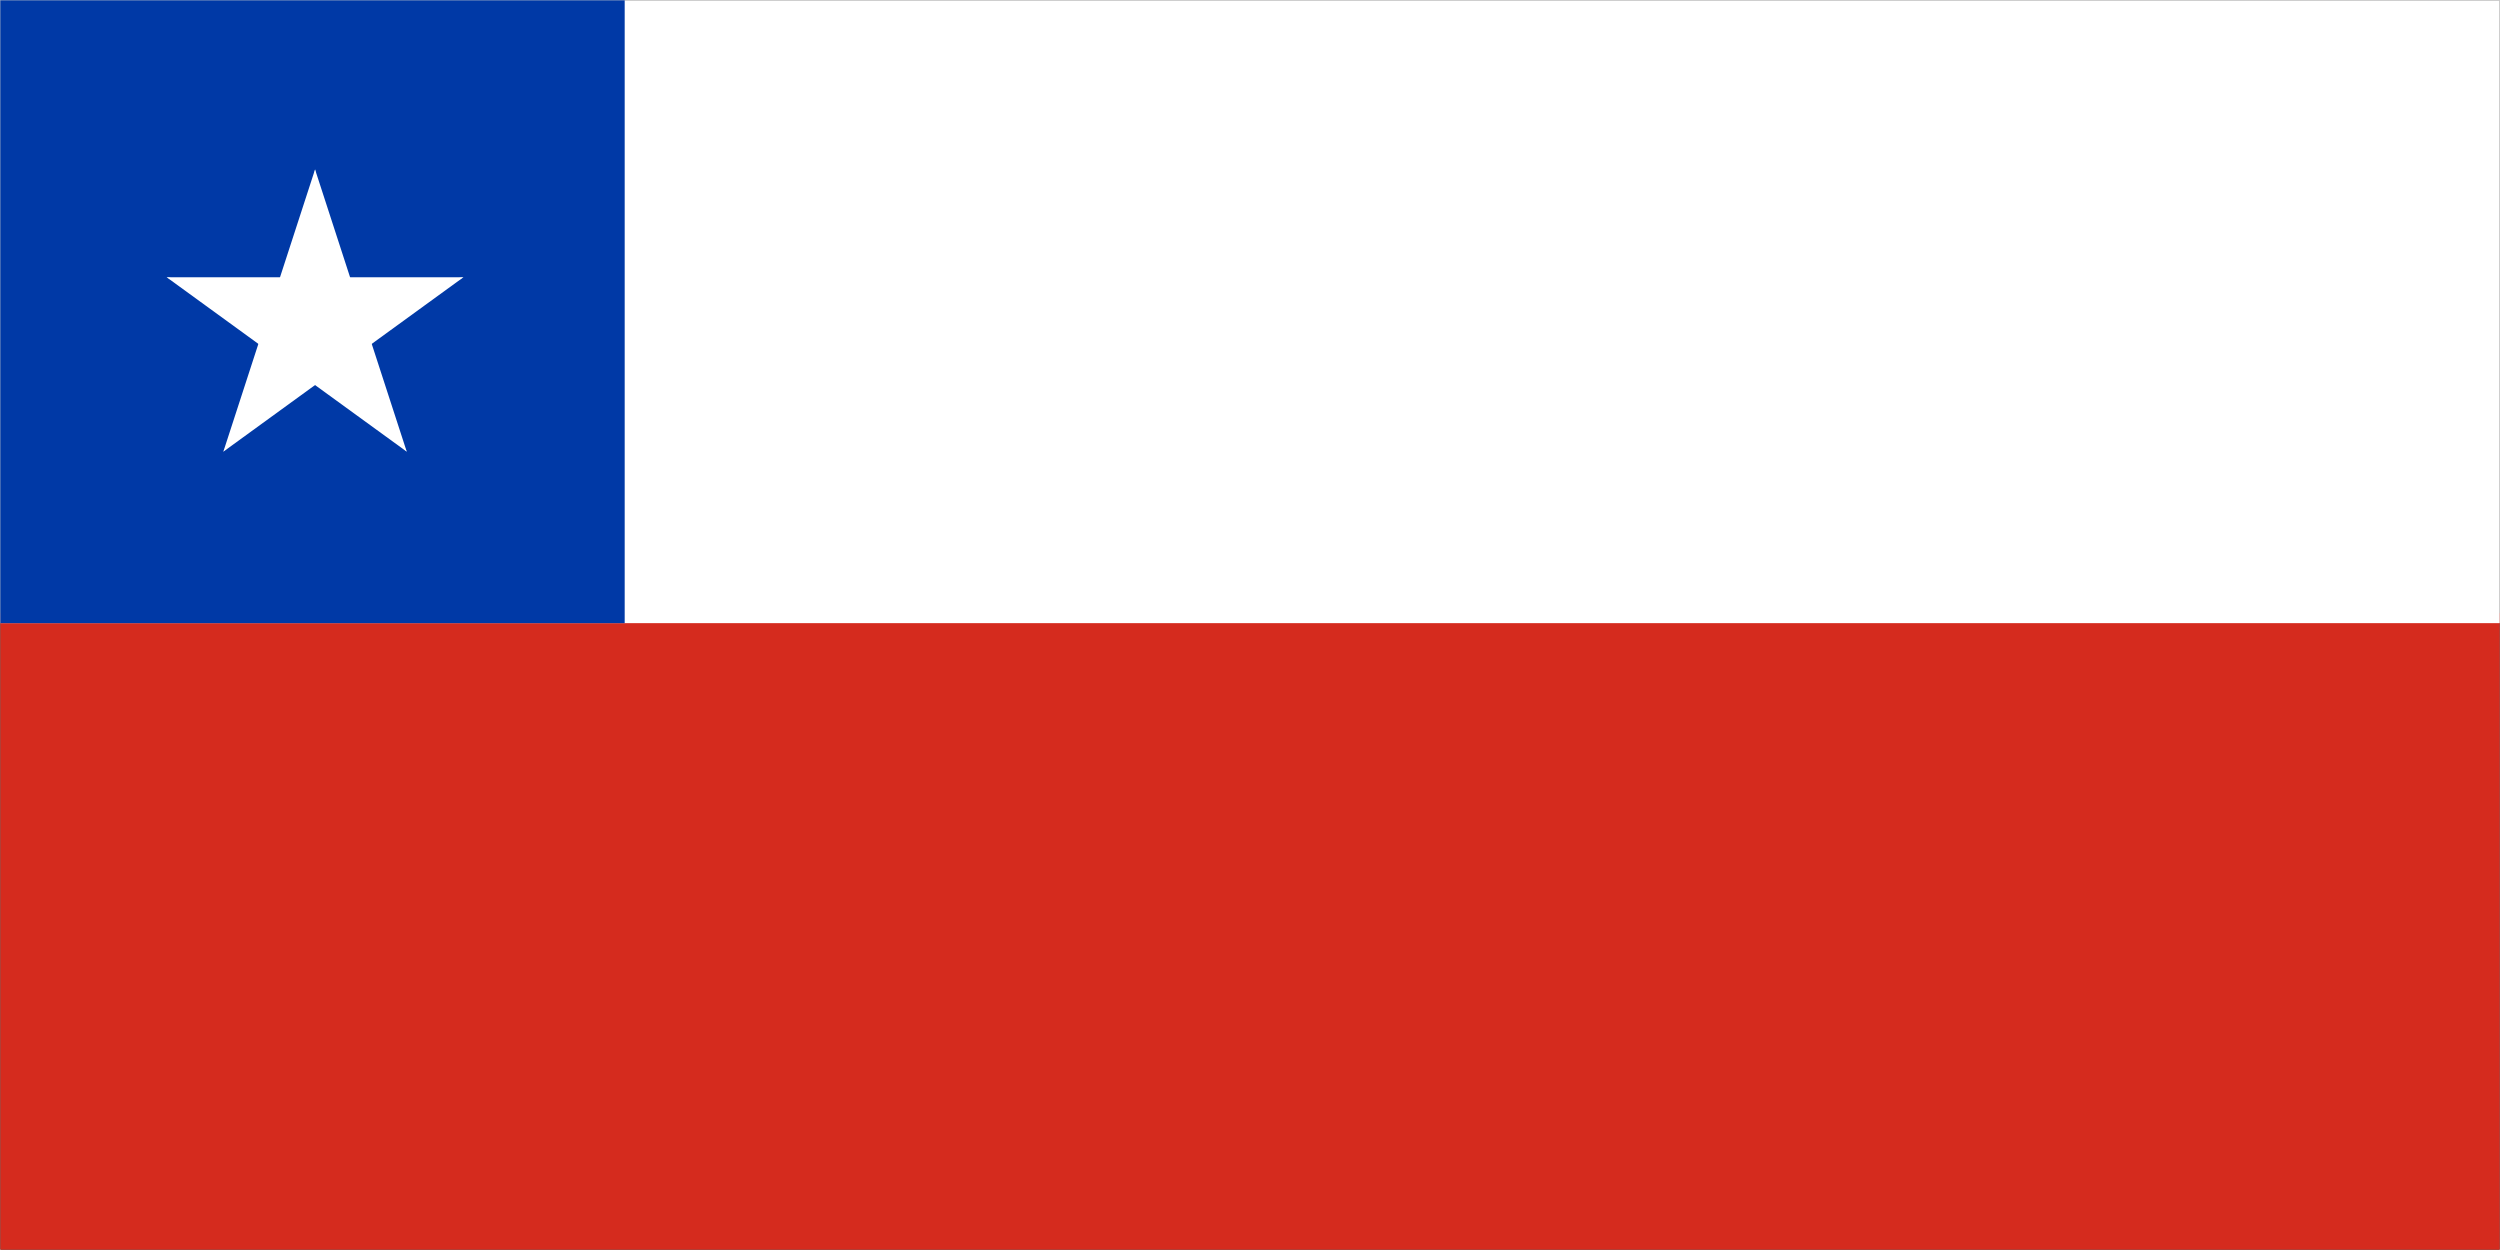 <svg width="900" height="450" viewBox="0 0 900 450" fill="none" xmlns="http://www.w3.org/2000/svg">
<rect width="900" height="450" fill="#1E1E1E"/>
<g clip-path="url(#clip0_0_1)">
<rect width="900" height="450" fill="white"/>
<mask id="mask0_0_1" style="mask-type:luminance" maskUnits="userSpaceOnUse" x="0" y="0" width="900" height="450">
<path d="M0 -3.37219e-06H900V450H0V-3.37219e-06Z" fill="white"/>
</mask>
<g mask="url(#mask0_0_1)">
<path d="M0 -3.37219e-06H900V450H0V-3.37219e-06Z" fill="white"/>
<path d="M0 -3.37219e-06H900V450H0V-3.37219e-06Z" fill="white"/>
<path d="M0 -3.37219e-06H900V450H0V-3.37219e-06Z" fill="#1E1E1E"/>
</g>
<mask id="mask1_0_1" style="mask-type:luminance" maskUnits="userSpaceOnUse" x="0" y="220" width="900" height="230">
<path d="M0 220H900V450H0V220Z" fill="white"/>
</mask>
<g mask="url(#mask1_0_1)">
<path d="M0 220.68H900V450H0V220.68Z" fill="#D52B1E"/>
</g>
<mask id="mask2_0_1" style="mask-type:luminance" maskUnits="userSpaceOnUse" x="0" y="0" width="900" height="225">
<path d="M0 -3.37219e-06H900V225H0V-3.37219e-06Z" fill="white"/>
</mask>
<g mask="url(#mask2_0_1)">
<path d="M0 224.334H900V-3.37219e-06H0V224.334Z" fill="white"/>
</g>
<mask id="mask3_0_1" style="mask-type:luminance" maskUnits="userSpaceOnUse" x="0" y="0" width="225" height="225">
<path d="M0 -3.37219e-06H225V225H0V-3.37219e-06Z" fill="white"/>
</mask>
<g mask="url(#mask3_0_1)">
<path d="M0 -3.37219e-06H225V224.334H0V-3.37219e-06Z" fill="#0039A6"/>
</g>
<path d="M113.417 61L96.057 114.417L122.766 123.094L113.417 61Z" fill="white"/>
<path d="M113.417 61L130.771 114.417L104.062 123.094L113.417 61Z" fill="white"/>
<path d="M166.833 99.812H110.667V127.896L166.833 99.812Z" fill="white"/>
<path d="M166.833 99.812L121.396 132.823L104.885 110.104L166.833 99.812Z" fill="white"/>
<path d="M60 99.812L105.438 132.823L121.943 110.104L60 99.812Z" fill="white"/>
<path d="M60 99.812H116.167V127.896L60 99.812Z" fill="white"/>
<path d="M146.432 162.604L129.073 109.188L102.365 117.87L146.432 162.604Z" fill="white"/>
<path d="M146.432 162.604L100.99 129.594L117.495 106.875L146.432 162.604Z" fill="white"/>
<path d="M80.401 162.604L125.844 129.594L109.333 106.875L80.401 162.604Z" fill="white"/>
<path d="M80.401 162.604L97.76 109.188L124.469 117.865L80.401 162.604Z" fill="white"/>
</g>
<defs>
<clipPath id="clip0_0_1">
<rect width="900" height="450" fill="white"/>
</clipPath>
</defs>
</svg>

